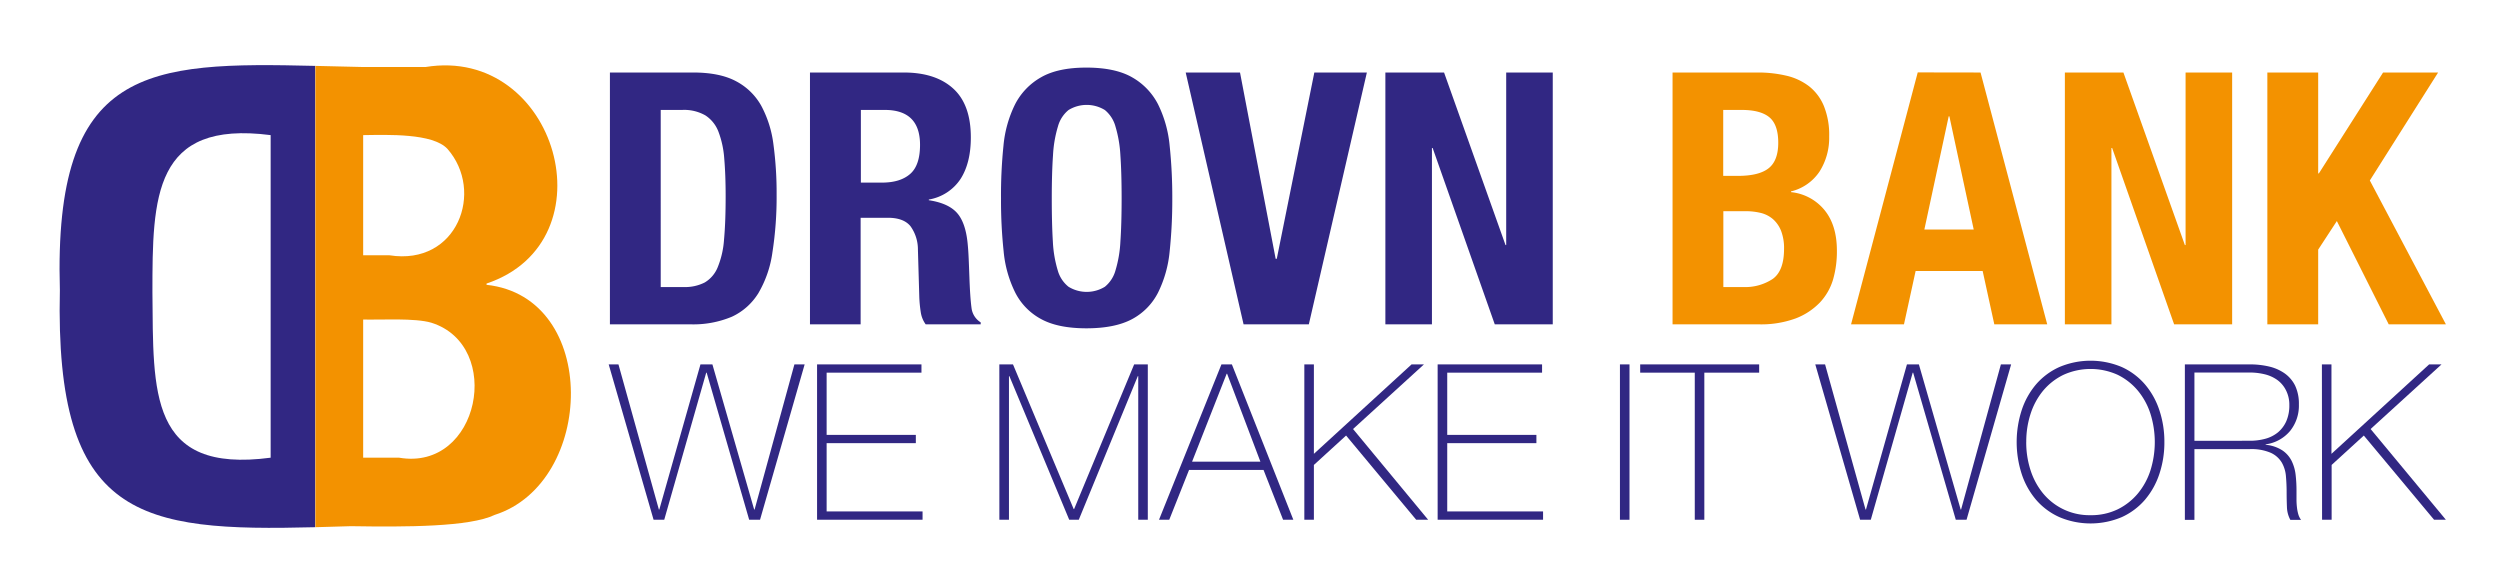 <svg id="Laag_1" data-name="Laag 1" xmlns="http://www.w3.org/2000/svg" viewBox="0 0 732.31 171.64"><defs><style>.cls-1{fill:#312783;}.cls-2{fill:#f39200;}.cls-3{fill:none;}</style></defs><path class="cls-1" d="M203.05,21.24q7.75,0,12.51,2.53A18.08,18.08,0,0,1,223,31a32.29,32.29,0,0,1,3.56,11.31,106.82,106.82,0,0,1,.93,14.78A105.14,105.14,0,0,1,226.25,74a32.18,32.18,0,0,1-4.08,11.83,18,18,0,0,1-7.75,6.93A29.15,29.15,0,0,1,202.12,95H178.66V21.24Zm-2.89,62.84a12.7,12.7,0,0,0,6.3-1.35,9.18,9.18,0,0,0,3.77-4.44,26,26,0,0,0,1.86-8.17q.47-5.06.47-12.6c0-4.21-.14-7.89-.41-11.06a27.56,27.56,0,0,0-1.71-7.91,9.87,9.87,0,0,0-3.82-4.75,12.54,12.54,0,0,0-6.77-1.6h-6.31V84.08Z"/><path class="cls-1" d="M264.75,21.24q9.3,0,14.47,4.7t5.16,14.32q0,7.44-3,12.14a13.89,13.89,0,0,1-9.31,6.05v.2c3.72.56,6.45,1.76,8.17,3.62s2.79,4.86,3.2,9c.14,1.38.24,2.88.31,4.5s.14,3.42.21,5.42c.14,3.93.34,6.93.62,9a5.77,5.77,0,0,0,2.69,4.24V95H271.15a8,8,0,0,1-1.44-3.57,39.16,39.16,0,0,1-.42-4.18l-.41-14.16a11.65,11.65,0,0,0-2.17-6.82q-2-2.47-6.61-2.48h-8V95H237.26V21.24Zm-6.41,32.25q5.37,0,8.27-2.54c1.93-1.68,2.89-4.53,2.89-8.52q0-10.23-10.33-10.23h-7V53.49Z"/><path class="cls-1" d="M293.94,42.69a34.3,34.3,0,0,1,3.41-12.15,19.09,19.09,0,0,1,7.6-7.9q4.95-2.85,13.33-2.84t13.33,2.84a19.09,19.09,0,0,1,7.6,7.9,34.51,34.51,0,0,1,3.41,12.15,144.32,144.32,0,0,1,.77,15.45,143.94,143.94,0,0,1-.77,15.5,34.42,34.42,0,0,1-3.41,12.09,18.11,18.11,0,0,1-7.6,7.75q-5,2.68-13.33,2.69T305,93.48a18.11,18.11,0,0,1-7.6-7.75,34.21,34.21,0,0,1-3.41-12.09,141.41,141.41,0,0,1-.77-15.5A141.76,141.76,0,0,1,293.94,42.69ZM308.41,70.8a34.71,34.71,0,0,0,1.45,8.47A9.3,9.3,0,0,0,313,84a10.18,10.18,0,0,0,10.64,0,9.37,9.37,0,0,0,3.1-4.75,35.2,35.2,0,0,0,1.45-8.47q.36-5.22.36-12.66t-.36-12.61a35.94,35.94,0,0,0-1.45-8.48,9.44,9.44,0,0,0-3.1-4.8,10.18,10.18,0,0,0-10.64,0,9.38,9.38,0,0,0-3.1,4.8,35.43,35.43,0,0,0-1.45,8.48q-.36,5.16-.36,12.61T308.41,70.8Z"/><path class="cls-1" d="M373.67,75.81H374l11-54.57h15.39L383.39,95H364.27L347.32,21.24h15.91Z"/><path class="cls-1" d="M441,71.78h.2V21.24h13.64V95H437.85L419.66,43.36h-.21V95H405.81V21.24H423Z"/><path class="cls-2" d="M514.84,21.24a36.08,36.08,0,0,1,8.42.93,17.36,17.36,0,0,1,6.66,3.1,14.3,14.3,0,0,1,4.34,5.79A22.44,22.44,0,0,1,535.81,40,18.45,18.45,0,0,1,533,50.23a14,14,0,0,1-8.37,5.84v.21a14.58,14.58,0,0,1,9.82,5.27q3.62,4.44,3.62,11.88A29.56,29.56,0,0,1,537,81.7a16.85,16.85,0,0,1-3.87,6.87,19.5,19.5,0,0,1-7.13,4.7A29.37,29.37,0,0,1,515,95H489.93V21.24Zm-5.79,30.28q6.19,0,9-2.22c1.9-1.48,2.84-4,2.84-7.49s-.86-6-2.58-7.44-4.44-2.17-8.16-2.17h-5.38V51.52Zm1.55,32.56a14.59,14.59,0,0,0,8.68-2.38c2.2-1.59,3.31-4.51,3.31-8.79a14.08,14.08,0,0,0-.88-5.32,9,9,0,0,0-2.38-3.41,8.66,8.66,0,0,0-3.56-1.81,19,19,0,0,0-4.55-.51h-6.41V84.08Z"/><path class="cls-2" d="M580.15,21.24,599.68,95h-15.5l-3.41-15.61H561.13L557.72,95h-15.5l19.53-73.79Zm-2,46-7.13-33.17h-.2l-7.13,33.17Z"/><path class="cls-2" d="M640,71.78h.21V21.24h13.64V95h-17L618.7,43.36h-.21V95H604.85V21.24H622Z"/><path class="cls-2" d="M679.05,50.8h.2l18.81-29.56h16.12l-20,31.63L716.46,95H699.71L684.52,64.75l-5.47,8.37V95H664.16V21.24h14.89Z"/><path class="cls-1" d="M178.3,106.74h2.86L193,149.25h.13l12.05-42.51h3.5l12.23,42.51h.13l11.66-42.51h3l-13.07,45.51h-3.18L207,109.16h-.13l-12.3,43.09h-3.12Z"/><path class="cls-1" d="M239.34,106.74h30.58v2.42H242.14v18.23h26.13v2.42H242.14v20h28.1v2.43h-30.9Z"/><path class="cls-1" d="M292.73,106.74h4l17.78,42.38h.12l17.59-42.38h4v45.51h-2.8V110.18h-.13L316,152.25h-2.8l-17.53-42.07h-.12v42.07h-2.81Z"/><path class="cls-1" d="M357.79,106.74h3.06l18,45.51h-3l-5.73-14.6H348.3l-5.8,14.6h-3Zm11.41,28.49-9.75-25.75h-.13l-10.13,25.75Z"/><path class="cls-1" d="M382.07,106.74h2.8v26.2l28.61-26.2h3.63l-20.77,18.93,22,26.58h-3.5L394.3,127.58l-9.43,8.61v16.06h-2.8Z"/><path class="cls-1" d="M421.12,106.74h30.59v2.42H423.93v18.23h26.12v2.42H423.93v20H452v2.43H421.12Z"/><path class="cls-1" d="M474.52,106.74h2.8v45.51h-2.8Z"/><path class="cls-1" d="M480.45,109.16v-2.42H515.3v2.42H499.24v43.09h-2.8V109.16Z"/><path class="cls-1" d="M531.74,106.74h2.87l11.85,42.51h.13l12-42.51h3.5l12.24,42.51h.12l11.66-42.51h3l-13.06,45.51H572.9l-12.49-43.09h-.13L548,152.25h-3.13Z"/><path class="cls-1" d="M634,129.49a29.06,29.06,0,0,1-1.47,9.34,22.5,22.5,0,0,1-4.24,7.59,19.69,19.69,0,0,1-6.78,5.06,23.45,23.45,0,0,1-18.26,0,19.66,19.66,0,0,1-6.82-5.06,22.48,22.48,0,0,1-4.23-7.59,30.38,30.38,0,0,1,0-18.67,22.48,22.48,0,0,1,4.23-7.59,19.66,19.66,0,0,1,6.82-5.06,23.45,23.45,0,0,1,18.26,0,19.69,19.69,0,0,1,6.78,5.06,22.5,22.5,0,0,1,4.24,7.59A29,29,0,0,1,634,129.49Zm-40.47,0a26.41,26.41,0,0,0,1.28,8.29,20.53,20.53,0,0,0,3.69,6.79,17.59,17.59,0,0,0,13.89,6.34,17.76,17.76,0,0,0,7.94-1.72,18.06,18.06,0,0,0,5.89-4.62,20.37,20.37,0,0,0,3.7-6.79,27.66,27.66,0,0,0,0-16.57,20.37,20.37,0,0,0-3.7-6.79,18.06,18.06,0,0,0-5.89-4.62,19.23,19.23,0,0,0-15.9,0,18,18,0,0,0-5.93,4.62,20.53,20.53,0,0,0-3.69,6.79A26.39,26.39,0,0,0,593.54,129.49Z"/><path class="cls-1" d="M640,106.74h19a24.42,24.42,0,0,1,5.61.61,13.22,13.22,0,0,1,4.59,2,9.65,9.65,0,0,1,3.09,3.6,12.41,12.41,0,0,1,1.11,5.55,11.82,11.82,0,0,1-2.58,7.74,11.29,11.29,0,0,1-7.16,3.92v.13a10.73,10.73,0,0,1,4.93,1.66,8.07,8.07,0,0,1,2.71,3.12,12.45,12.45,0,0,1,1.15,4.08,39.22,39.22,0,0,1,.25,4.46v2.61a19.92,19.92,0,0,0,.13,2.39,12.23,12.23,0,0,0,.41,2.07,4.9,4.9,0,0,0,.8,1.6H670.9a8.35,8.35,0,0,1-1-3.73c-.06-1.43-.09-2.9-.09-4.43s-.07-3.05-.2-4.56a9.59,9.59,0,0,0-1.21-4.05,7.29,7.29,0,0,0-3.21-2.86,14.27,14.27,0,0,0-6.22-1.09H642.8v20.72H640Zm19,22.37a17,17,0,0,0,4.62-.6,9.9,9.9,0,0,0,3.67-1.88,9.06,9.06,0,0,0,2.42-3.25,11.49,11.49,0,0,0,.89-4.72,9.25,9.25,0,0,0-1-4.37,8.3,8.3,0,0,0-2.54-3,10.67,10.67,0,0,0-3.7-1.66,18.6,18.6,0,0,0-4.4-.51H642.8v20Z"/><path class="cls-1" d="M680.14,106.74h2.8v26.2l28.61-26.2h3.63l-20.77,18.93,22.05,26.58H713l-20.58-24.67-9.43,8.61v16.06h-2.8Z"/><path class="cls-3" d="M126.33,94.54c-4.8-1.45-14.77-.81-20-.94v40.47h10.54C140.5,138.09,147.61,101.25,126.33,94.54Z"/><path class="cls-3" d="M44.65,85.69c.29,29.2-1.15,53.12,34.63,48.38V39.58C44.94,35.15,44.64,57.61,44.65,85.69Z"/><path class="cls-3" d="M131,43.53c-4.34-4.55-17.44-4-24.66-4v35.2h7.72C134,77.9,142,56,131,43.53Z"/><path class="cls-1" d="M17.54,84.94C16,152.05,41,155.74,92.33,154.43V19.3C43.3,18.13,15.61,19.25,17.54,84.94Zm61.74,49.13c-35.78,4.74-34.34-19.18-34.63-48.38,0-28.08.29-50.54,34.63-46.11Z"/><path class="cls-2" d="M142.52,83.43v-.37c36.89-12.4,20.62-69.71-17.88-63.43H106.38c-4.86-.1-9.54-.23-14-.33V154.43c3.36-.08,6.83-.19,10.41-.3,16.18.26,34.78.23,42.13-3.31C174.37,141.41,175.76,87.05,142.52,83.43ZM106.38,39.58c7.22-.09,20.32-.6,24.66,4C142,56,134,77.9,114.1,74.78h-7.72Zm10.54,94.49H106.38V93.6c5.18.13,15.15-.51,20,.94C147.61,101.25,140.5,138.09,116.92,134.07Z"/></svg>